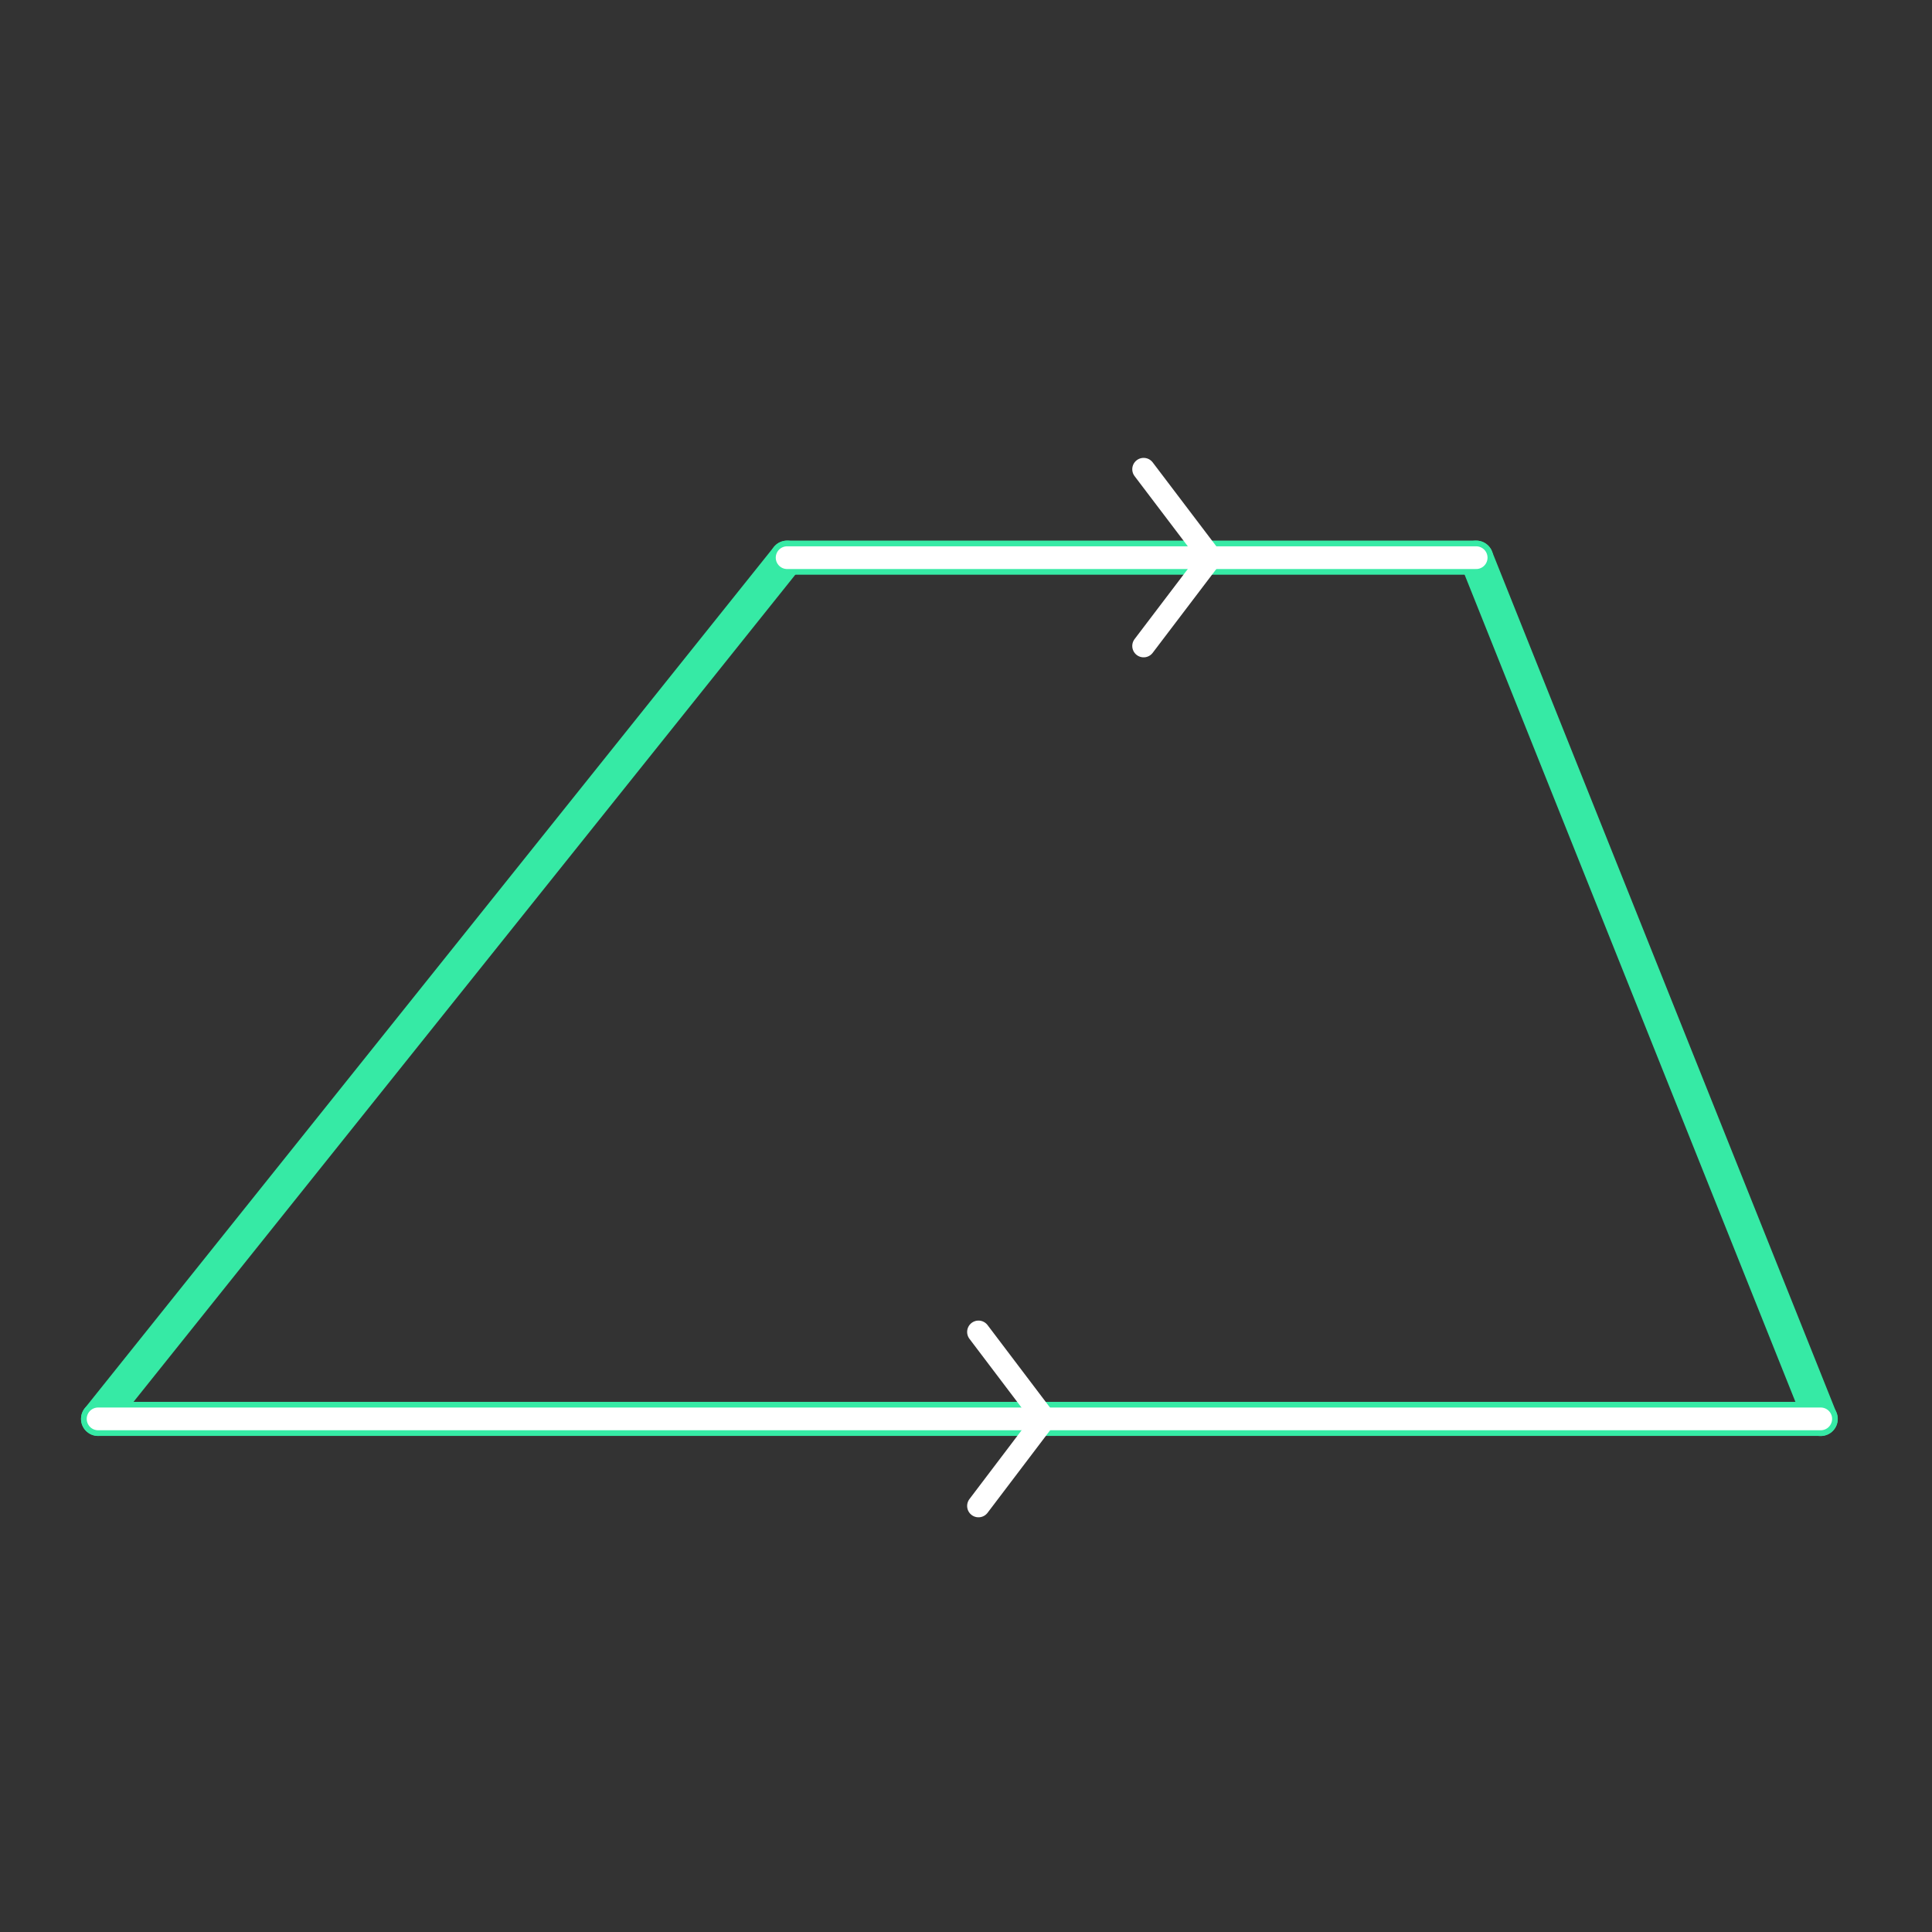 <svg id="set5" xmlns="http://www.w3.org/2000/svg" viewBox="0 0 170 170"><rect x="0" y="0" width="170" height="170" fill="#333333" stroke="none"/><defs><style>.cls-1{opacity:0;}.cls-2{fill:#2580b2;}.cls-3,.cls-4{fill:none;stroke-linecap:round;stroke-linejoin:round;}.cls-3{stroke:#36eaa5;stroke-width:3px;}.cls-4{stroke:#fff;stroke-width:2px;}</style></defs><title>22_tool3</title><g id="Layer_2" data-name="Layer 2" class="cls-1"><rect class="cls-2" width="170" height="170"/></g><g id="_22" data-name="22"><g id="shape"><path class="cls-3" d="M69.26,49.07h60.63"/><path class="cls-3" d="M129.89,49.07l30.31,75.79"/><path class="cls-3" d="M160.21,124.85H8.63"/><path class="cls-3" d="M8.63,124.85L69.26,49.07"/></g><g id="tool3"><path class="cls-4" d="M69.26,49.07h60.63"/><path class="cls-4" d="M160.21,124.85H8.63"/><polyline class="cls-4" points="100.63 41.29 106.53 49.07 100.63 56.84"/><polyline class="cls-4" points="86.1 117.2 91.9 124.86 86.1 132.51"/></g></g></svg>